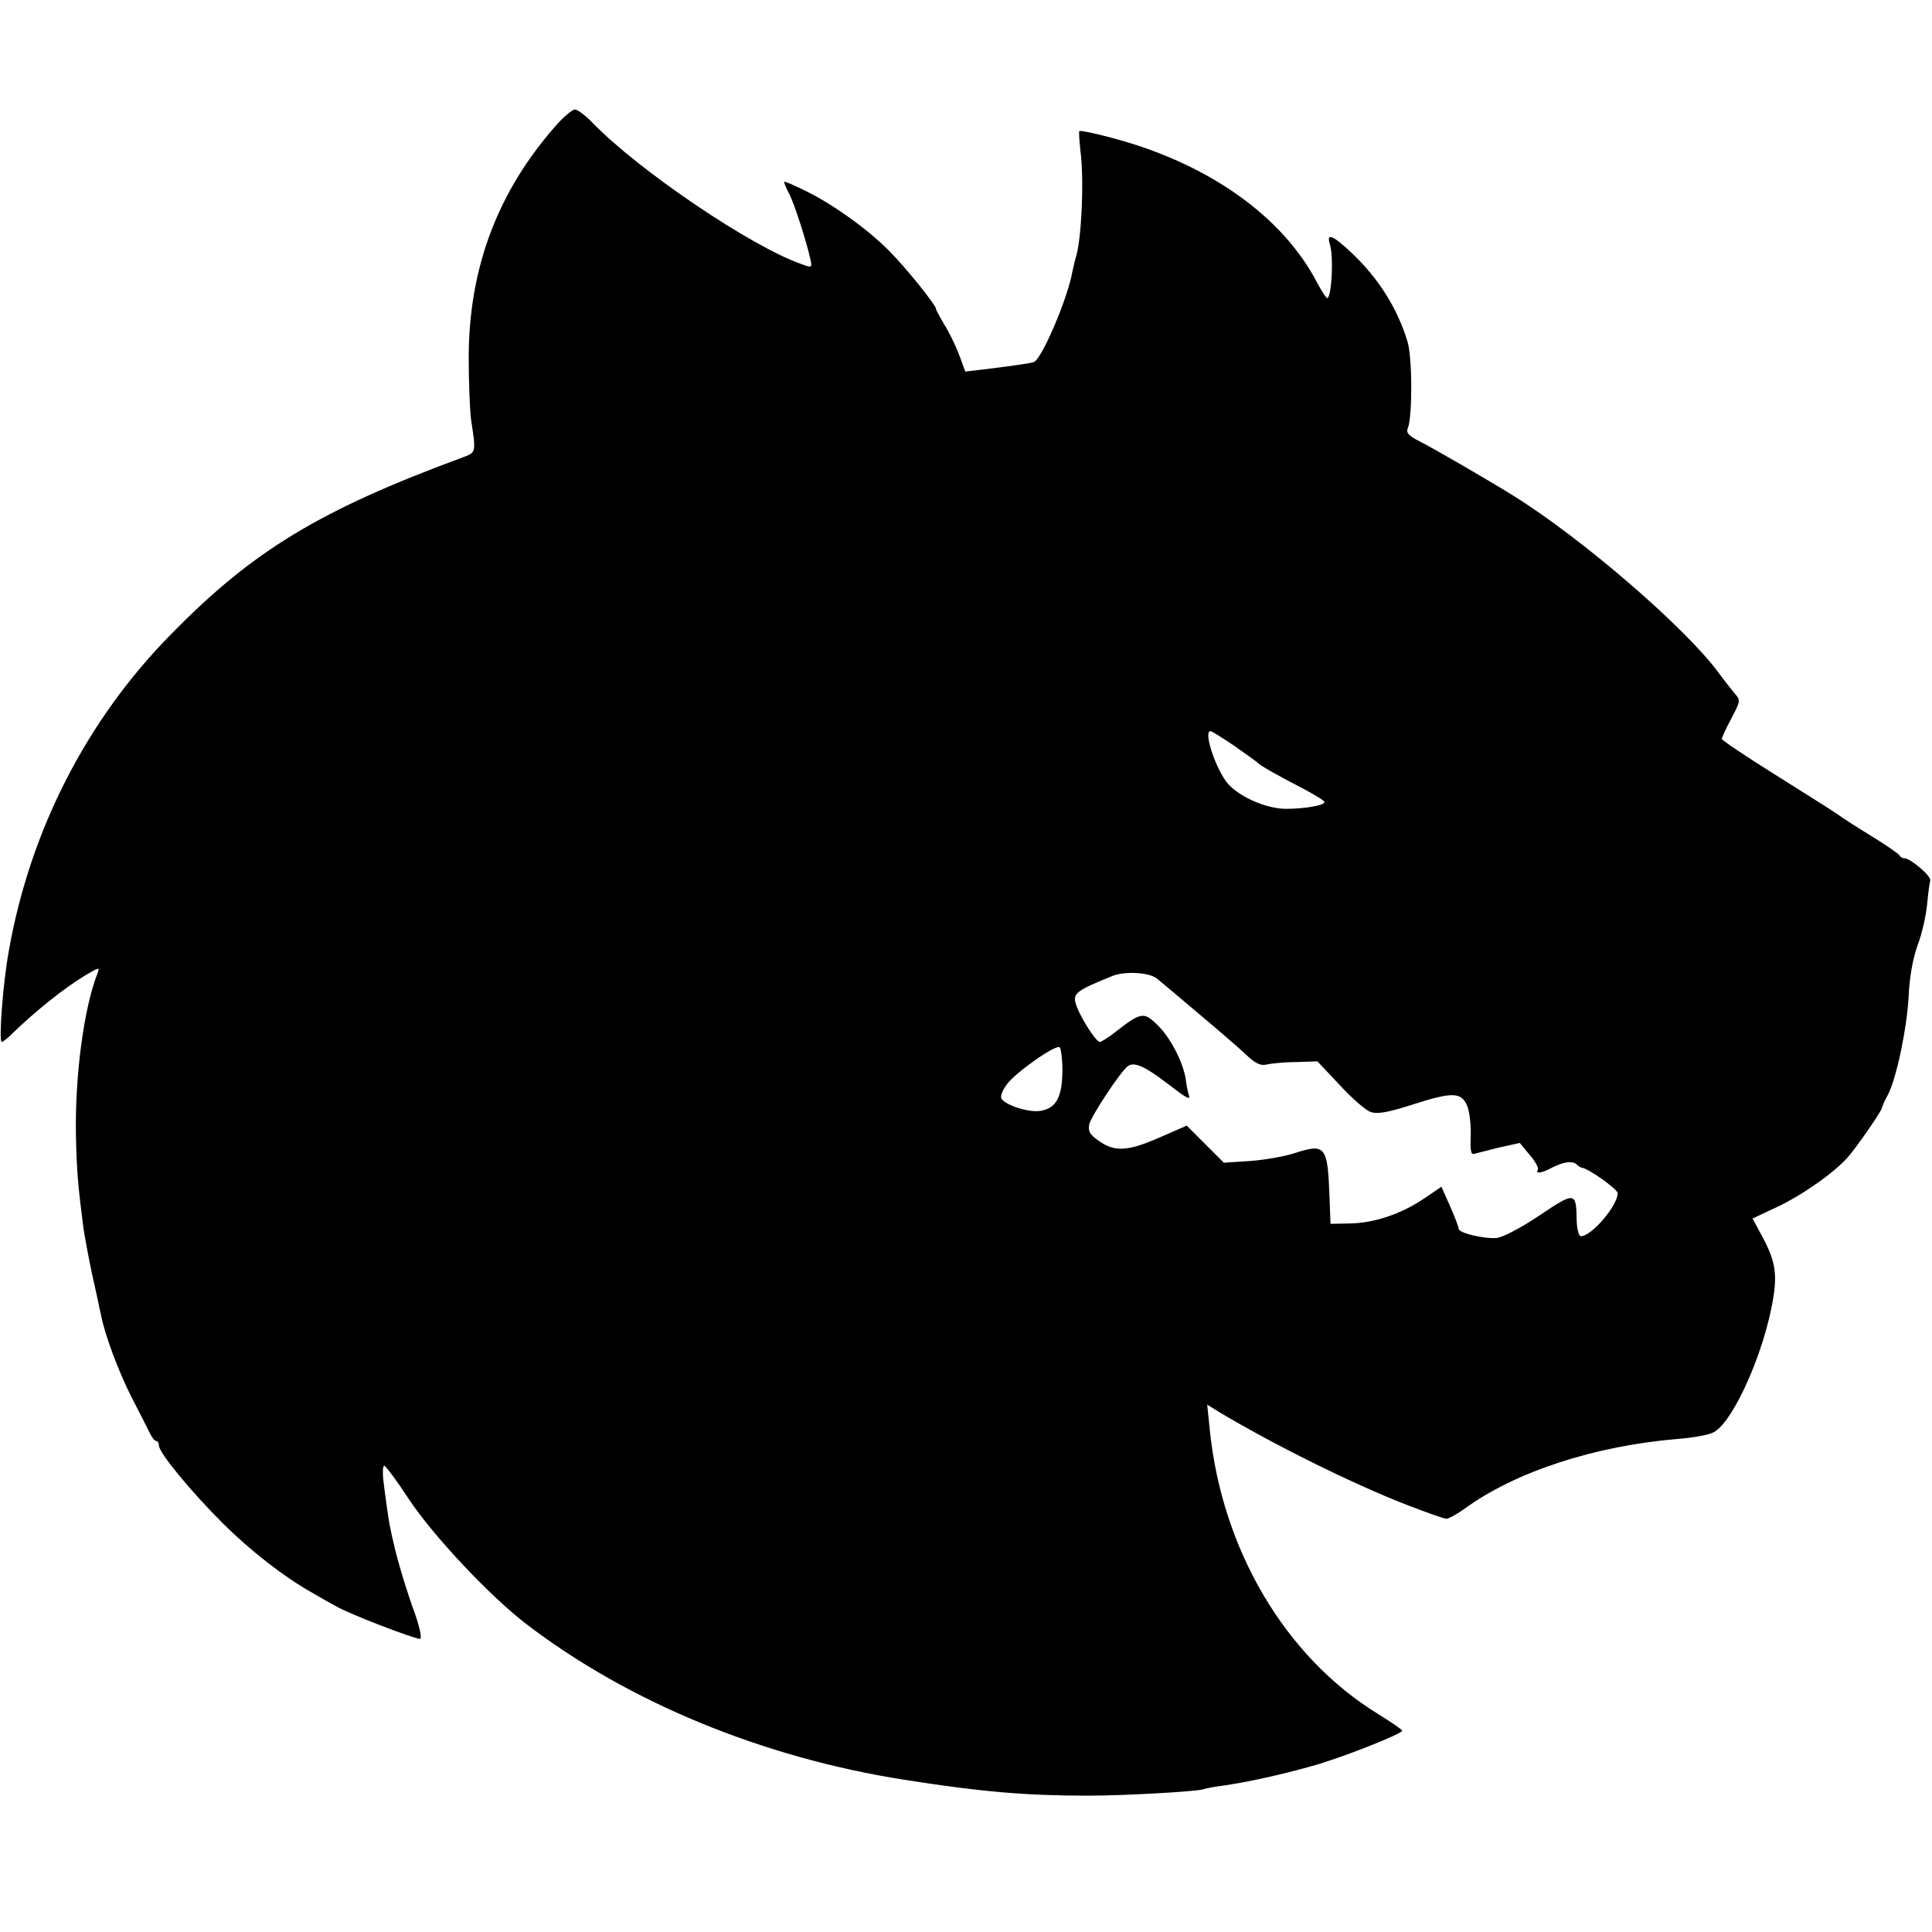 <?xml version="1.0" standalone="no"?>
<!DOCTYPE svg PUBLIC "-//W3C//DTD SVG 20010904//EN"
 "http://www.w3.org/TR/2001/REC-SVG-20010904/DTD/svg10.dtd">
<svg version="1.0" xmlns="http://www.w3.org/2000/svg"
 width="547pt" height="547pt" viewBox="0 0 547 547"
 preserveAspectRatio="xMidYMid meet">
<g transform="translate(0,547) scale(0.1,-0.1)"
fill="#000000" stroke="none">
<path d="M1570 5110 c-162 -186 -242 -399 -243 -650 0 -69 3 -150 7 -180 14
-92 14 -91 -24 -105 -404 -149 -594 -264 -825 -500 -240 -243 -400 -557 -460
-897 -17 -93 -29 -258 -20 -258 3 0 16 10 29 23 66 64 148 130 210 167 37 22
39 22 32 4 -39 -99 -64 -292 -61 -458 2 -101 6 -144 21 -261 3 -22 14 -82 25
-134 12 -51 22 -103 25 -114 10 -54 49 -159 86 -232 23 -44 46 -90 52 -102 6
-13 14 -23 19 -23 4 0 7 -6 7 -13 0 -20 93 -133 184 -223 78 -77 171 -149 249
-193 20 -12 52 -30 71 -40 36 -21 218 -91 235 -91 6 0 0 30 -13 68 -24 65 -52
158 -61 201 -3 11 -7 30 -9 40 -5 21 -14 85 -21 143 -2 21 -1 38 3 38 4 0 36
-43 70 -95 69 -104 230 -275 332 -353 290 -222 670 -378 1070 -441 217 -34
343 -45 520 -45 104 0 319 12 330 19 3 1 25 6 50 9 65 9 163 30 255 56 81 22
255 91 255 100 0 3 -31 24 -68 47 -264 162 -443 467 -477 807 l-7 69 34 -21
c152 -91 373 -201 529 -262 57 -22 108 -40 114 -40 7 0 30 13 51 28 144 105
367 178 604 198 41 3 86 11 100 18 51 23 134 200 165 351 19 93 14 130 -25
203 l-28 52 72 34 c70 33 162 98 199 141 24 28 94 128 95 138 1 4 8 21 17 37
25 48 54 189 59 280 2 52 12 107 25 143 12 31 24 83 27 115 3 31 7 62 9 69 4
12 -56 63 -73 63 -6 0 -12 4 -14 8 -1 4 -39 30 -83 57 -44 27 -84 53 -90 58
-5 4 -82 53 -170 108 -88 55 -160 103 -160 107 0 4 12 30 27 58 26 49 26 52
10 70 -9 11 -30 37 -46 59 -93 127 -387 381 -582 502 -64 40 -226 134 -262
152 -34 17 -42 26 -36 39 13 31 13 200 -1 245 -28 93 -82 179 -157 250 -54 51
-73 59 -63 26 11 -33 6 -141 -6 -153 -2 -3 -15 16 -29 42 -98 190 -310 340
-583 412 -48 13 -89 21 -91 19 -2 -2 0 -27 3 -56 11 -80 3 -258 -14 -305 -2
-7 -6 -24 -9 -38 -13 -75 -87 -248 -109 -255 -12 -4 -54 -10 -143 -21 l-51 -6
-18 49 c-10 26 -29 65 -42 85 -12 21 -23 40 -23 44 0 10 -86 117 -129 160 -59
61 -156 131 -233 170 -38 19 -68 32 -68 29 0 -3 6 -18 14 -33 15 -28 49 -135
60 -184 6 -26 5 -27 -24 -16 -142 49 -461 265 -592 400 -20 21 -43 38 -50 38
-8 0 -34 -22 -58 -50z m1925 -1752 c33 -23 62 -44 65 -47 7 -8 56 -36 128 -73
34 -18 62 -35 62 -39 0 -9 -55 -19 -109 -19 -59 0 -141 38 -170 78 -34 48 -63
142 -44 142 4 0 34 -19 68 -42z m-219 -659 c11 -9 64 -53 119 -100 55 -46 115
-98 134 -116 25 -24 40 -31 57 -27 13 3 50 7 84 7 l60 2 63 -67 c34 -37 73
-71 87 -76 19 -7 48 -2 114 19 118 38 143 38 160 -2 7 -17 11 -55 10 -85 -2
-40 1 -54 9 -51 7 2 39 10 71 18 l59 13 28 -34 c16 -18 26 -37 23 -42 -8 -12
11 -10 42 7 32 16 57 19 68 8 4 -5 11 -8 14 -9 18 -1 102 -61 102 -72 0 -36
-74 -122 -104 -122 -6 0 -11 19 -12 43 -1 83 -4 84 -105 16 -52 -35 -105 -63
-122 -64 -36 -3 -107 14 -107 26 0 5 -11 33 -24 63 l-25 56 -50 -34 c-64 -43
-140 -69 -210 -70 l-54 -1 -3 80 c-5 139 -12 148 -96 121 -29 -10 -87 -20
-128 -23 l-75 -5 -53 53 -52 52 -78 -34 c-89 -39 -127 -41 -171 -9 -26 18 -31
27 -27 47 7 26 91 153 110 165 18 12 47 -1 109 -48 61 -47 69 -51 62 -31 -2 6
-6 26 -8 42 -7 47 -44 119 -81 154 -38 37 -46 35 -117 -20 -20 -16 -41 -29
-45 -29 -12 0 -61 79 -69 111 -7 27 6 36 105 76 36 14 105 10 126 -8z m-268
-261 c-1 -74 -17 -105 -61 -113 -32 -6 -100 15 -112 35 -3 6 3 23 15 39 23 33
138 114 150 106 4 -3 8 -33 8 -67z"/>
</g>
</svg>
